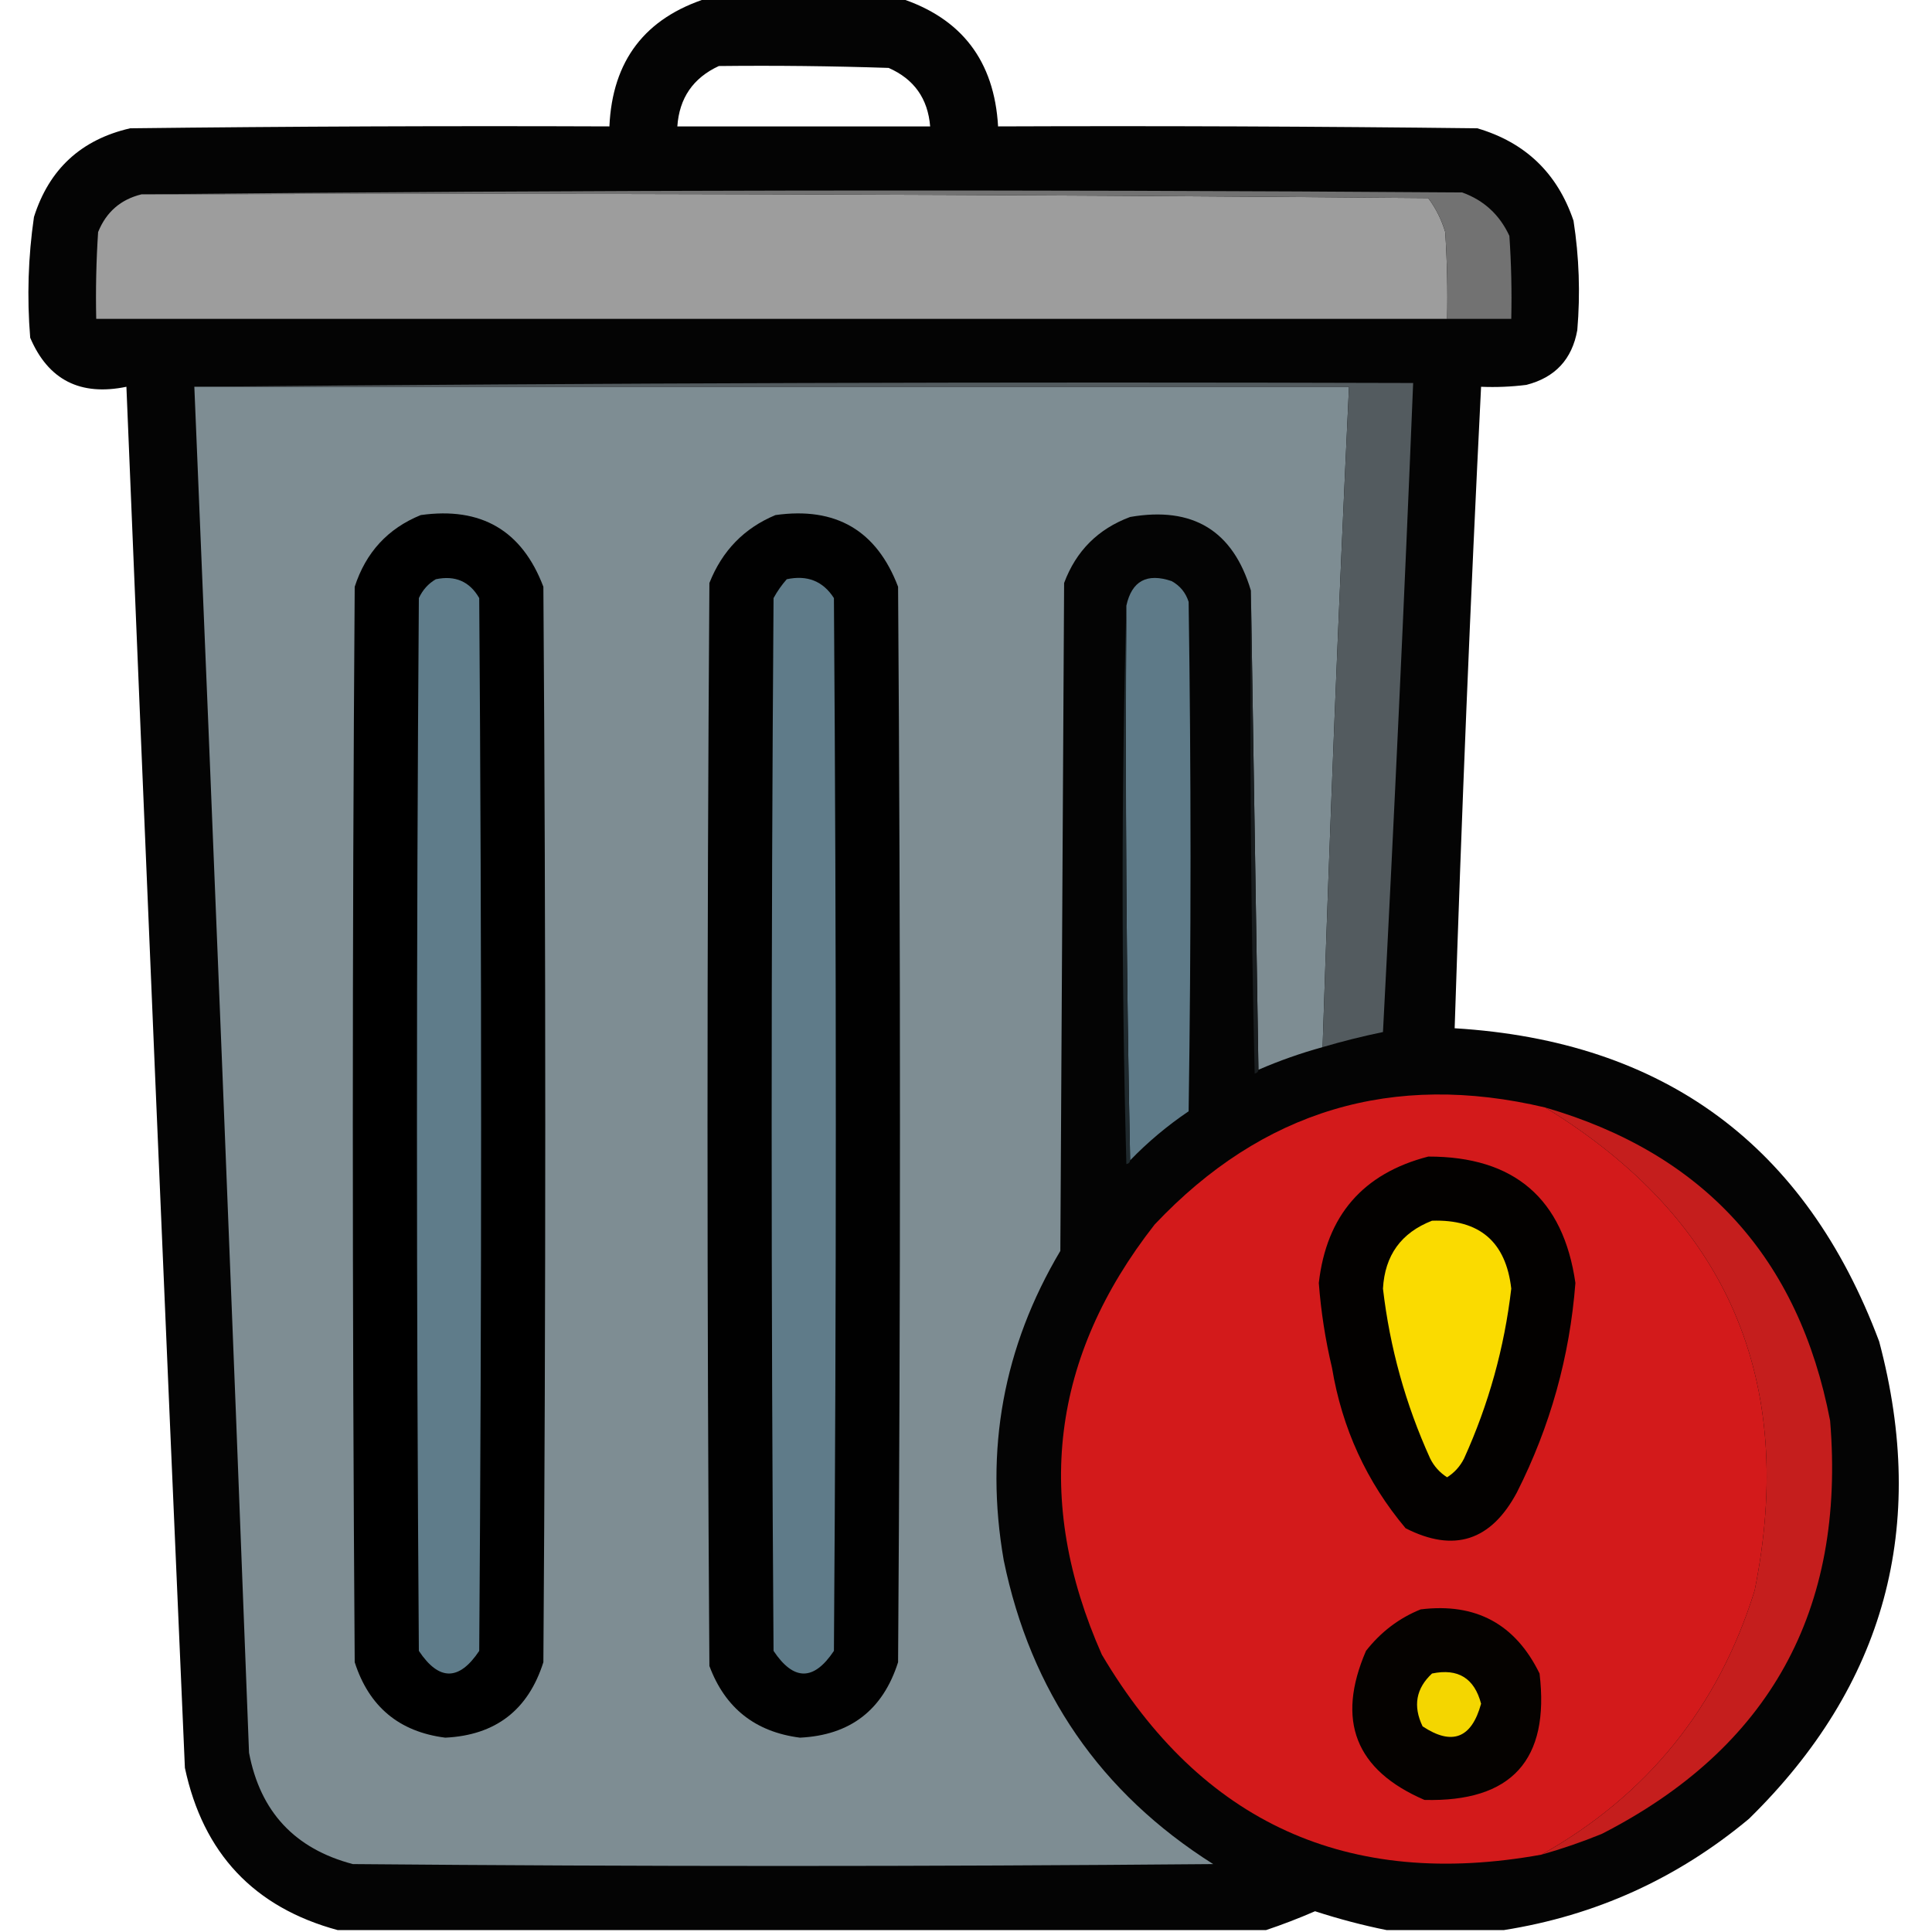 <svg width="124" height="124" viewBox="0 0 124 124" fill="none" xmlns="http://www.w3.org/2000/svg">
<g clip-path="url(#clip0_40_528)">
<path opacity="0.982" fill-rule="evenodd" clip-rule="evenodd" d="M45.41 -0.121C49.527 -0.121 53.645 -0.121 57.762 -0.121C61.72 1.166 63.819 3.911 64.059 8.113C74.312 8.073 84.564 8.113 94.816 8.234C97.901 9.14 99.96 11.117 100.992 14.168C101.353 16.498 101.434 18.839 101.234 21.191C100.899 23.061 99.809 24.232 97.965 24.703C96.999 24.824 96.031 24.864 95.059 24.824C94.373 38.54 93.808 52.264 93.363 65.996C106.812 66.814 115.894 73.515 120.609 86.098C123.768 97.967 120.983 108.18 112.254 116.734C107.659 120.566 102.412 122.947 96.512 123.879C94.009 123.879 91.507 123.879 89.004 123.879C87.476 123.572 85.942 123.168 84.402 122.668C83.345 123.127 82.296 123.53 81.254 123.879C61.395 123.879 41.535 123.879 21.676 123.879C16.305 122.423 13.036 118.951 11.867 113.465C10.576 83.919 9.324 54.372 8.113 24.824C5.153 25.435 3.094 24.385 1.938 21.676C1.726 19.08 1.806 16.497 2.18 13.926C3.152 10.855 5.211 8.957 8.355 8.234C18.608 8.113 28.86 8.073 39.113 8.113C39.301 3.891 41.4 1.146 45.41 -0.121ZM46.137 4.238C49.77 4.198 53.403 4.238 57.035 4.359C58.666 5.076 59.554 6.327 59.699 8.113C54.291 8.113 48.882 8.113 43.473 8.113C43.598 6.294 44.486 5.002 46.137 4.238Z" fill="#010101"/>
<path fill-rule="evenodd" clip-rule="evenodd" d="M9.082 12.473C36.611 12.392 64.14 12.473 91.668 12.715C92.159 13.374 92.522 14.1 92.758 14.895C92.879 16.75 92.919 18.606 92.879 20.465C63.978 20.465 35.077 20.465 6.176 20.465C6.135 18.606 6.176 16.75 6.297 14.895C6.817 13.607 7.745 12.8 9.082 12.473Z" fill="#9D9D9D"/>
<path fill-rule="evenodd" clip-rule="evenodd" d="M9.082 12.473C37.297 12.19 65.552 12.15 93.848 12.352C95.24 12.855 96.249 13.784 96.875 15.137C96.996 16.911 97.036 18.687 96.996 20.465C95.624 20.465 94.251 20.465 92.879 20.465C92.919 18.606 92.879 16.75 92.758 14.895C92.522 14.101 92.159 13.374 91.668 12.715C64.14 12.473 36.611 12.392 9.082 12.473Z" fill="#727272"/>
<path fill-rule="evenodd" clip-rule="evenodd" d="M12.473 24.824C37.176 24.824 61.879 24.824 86.582 24.824C85.914 38.948 85.349 53.075 84.887 67.207C83.481 67.595 82.108 68.079 80.769 68.66C80.608 58.408 80.447 48.155 80.285 37.902C79.141 34.058 76.558 32.483 72.535 33.18C70.477 33.947 69.064 35.359 68.297 37.418C68.216 51.707 68.135 65.996 68.055 80.285C64.398 86.441 63.187 93.061 64.422 100.145C66.155 108.571 70.635 115.07 77.863 119.641C59.457 119.802 41.051 119.802 22.645 119.641C18.921 118.662 16.701 116.28 15.984 112.496C14.867 83.269 13.697 54.046 12.473 24.824Z" fill="#7E8D93"/>
<path fill-rule="evenodd" clip-rule="evenodd" d="M12.473 24.824C38.508 24.582 64.583 24.501 90.699 24.582C90.134 38.471 89.488 52.356 88.762 66.238C87.449 66.51 86.157 66.833 84.887 67.207C85.349 53.075 85.914 38.948 86.582 24.824C61.879 24.824 37.176 24.824 12.473 24.824Z" fill="#535B5F"/>
<path fill-rule="evenodd" clip-rule="evenodd" d="M27.004 33.059C30.883 32.514 33.507 34.048 34.875 37.66C35.036 60.668 35.036 83.676 34.875 106.684C33.9 109.758 31.801 111.372 28.578 111.527C25.619 111.152 23.681 109.537 22.766 106.684C22.604 83.676 22.604 60.668 22.766 37.66C23.481 35.452 24.894 33.918 27.004 33.059Z" fill="black"/>
<path fill-rule="evenodd" clip-rule="evenodd" d="M49.77 33.059C53.643 32.511 56.267 34.045 57.641 37.66C57.802 60.668 57.802 83.676 57.641 106.684C56.664 109.756 54.565 111.37 51.344 111.527C48.475 111.16 46.537 109.626 45.531 106.926C45.37 83.757 45.37 60.587 45.531 37.418C46.35 35.349 47.762 33.896 49.77 33.059Z" fill="#010101"/>
<path fill-rule="evenodd" clip-rule="evenodd" d="M27.973 37.176C29.216 36.916 30.145 37.319 30.758 38.387C30.919 60.91 30.919 83.434 30.758 105.957C29.466 107.895 28.174 107.895 26.883 105.957C26.721 83.434 26.721 60.91 26.883 38.387C27.131 37.857 27.494 37.453 27.973 37.176Z" fill="#5F7C8A"/>
<path fill-rule="evenodd" clip-rule="evenodd" d="M50.496 37.176C51.815 36.895 52.824 37.298 53.523 38.387C53.685 60.91 53.685 83.434 53.523 105.957C52.232 107.895 50.94 107.895 49.648 105.957C49.487 83.434 49.487 60.91 49.648 38.387C49.89 37.945 50.173 37.541 50.496 37.176Z" fill="#5F7B89"/>
<path fill-rule="evenodd" clip-rule="evenodd" d="M72.535 74.473C72.293 62.647 72.213 50.779 72.293 38.871C72.642 37.285 73.611 36.76 75.199 37.297C75.738 37.594 76.102 38.038 76.289 38.629C76.451 49.527 76.451 60.426 76.289 71.324C74.921 72.25 73.669 73.299 72.535 74.473Z" fill="#5E7A88"/>
<path fill-rule="evenodd" clip-rule="evenodd" d="M72.293 38.871C72.213 50.779 72.293 62.647 72.535 74.473C72.521 74.604 72.44 74.685 72.293 74.715C71.971 62.727 71.971 50.779 72.293 38.871Z" fill="#1F292D"/>
<path fill-rule="evenodd" clip-rule="evenodd" d="M80.285 37.902C80.447 48.155 80.608 58.408 80.769 68.66C80.755 68.792 80.674 68.872 80.527 68.902C80.285 58.57 80.204 48.237 80.285 37.902Z" fill="#191D1F"/>
<path fill-rule="evenodd" clip-rule="evenodd" d="M99.176 71.082C110.861 78.231 115.341 88.564 112.617 102.082C110.293 109.566 105.732 115.217 98.934 119.035C86.513 121.28 77.109 117.001 70.719 106.199C66.327 96.288 67.457 87.085 74.109 78.59C81.027 71.265 89.382 68.763 99.176 71.082Z" fill="#D31A1B"/>
<path fill-rule="evenodd" clip-rule="evenodd" d="M99.176 71.082C109.356 74.039 115.452 80.739 117.461 91.184C118.464 103.35 113.58 112.19 102.809 117.703C101.536 118.222 100.244 118.666 98.934 119.035C105.732 115.217 110.293 109.566 112.617 102.082C115.341 88.564 110.861 78.231 99.176 71.082Z" fill="#C51E1D"/>
<path fill-rule="evenodd" clip-rule="evenodd" d="M91.668 74.231C97.187 74.222 100.335 76.926 101.113 82.344C100.748 87.075 99.497 91.555 97.359 95.785C95.697 98.901 93.316 99.668 90.215 98.086C87.712 95.105 86.138 91.674 85.492 87.793C85.065 85.998 84.783 84.182 84.644 82.344C85.138 78.017 87.479 75.313 91.668 74.231Z" fill="#030100"/>
<path fill-rule="evenodd" clip-rule="evenodd" d="M91.91 78.348C94.957 78.247 96.653 79.701 96.996 82.707C96.555 86.496 95.546 90.129 93.969 93.605C93.717 94.11 93.353 94.514 92.879 94.816C92.404 94.514 92.041 94.11 91.789 93.605C90.212 90.129 89.203 86.496 88.762 82.707C88.88 80.572 89.929 79.119 91.91 78.348Z" fill="#FADB00"/>
<path fill-rule="evenodd" clip-rule="evenodd" d="M91.184 103.293C94.716 102.859 97.259 104.231 98.812 107.41C99.477 112.962 97.014 115.667 91.426 115.523C86.994 113.615 85.743 110.427 87.672 105.957C88.629 104.738 89.799 103.85 91.184 103.293Z" fill="#050200"/>
<path fill-rule="evenodd" clip-rule="evenodd" d="M91.91 107.41C93.579 107.062 94.628 107.708 95.059 109.348C94.451 111.57 93.199 112.055 91.305 110.801C90.679 109.498 90.881 108.367 91.91 107.41Z" fill="#F4D600"/>
</g>
<defs>
<clipPath id="clip0_40_528">
<rect width="124" height="124" fill="white"/>
</clipPath>
</defs>
</svg>
